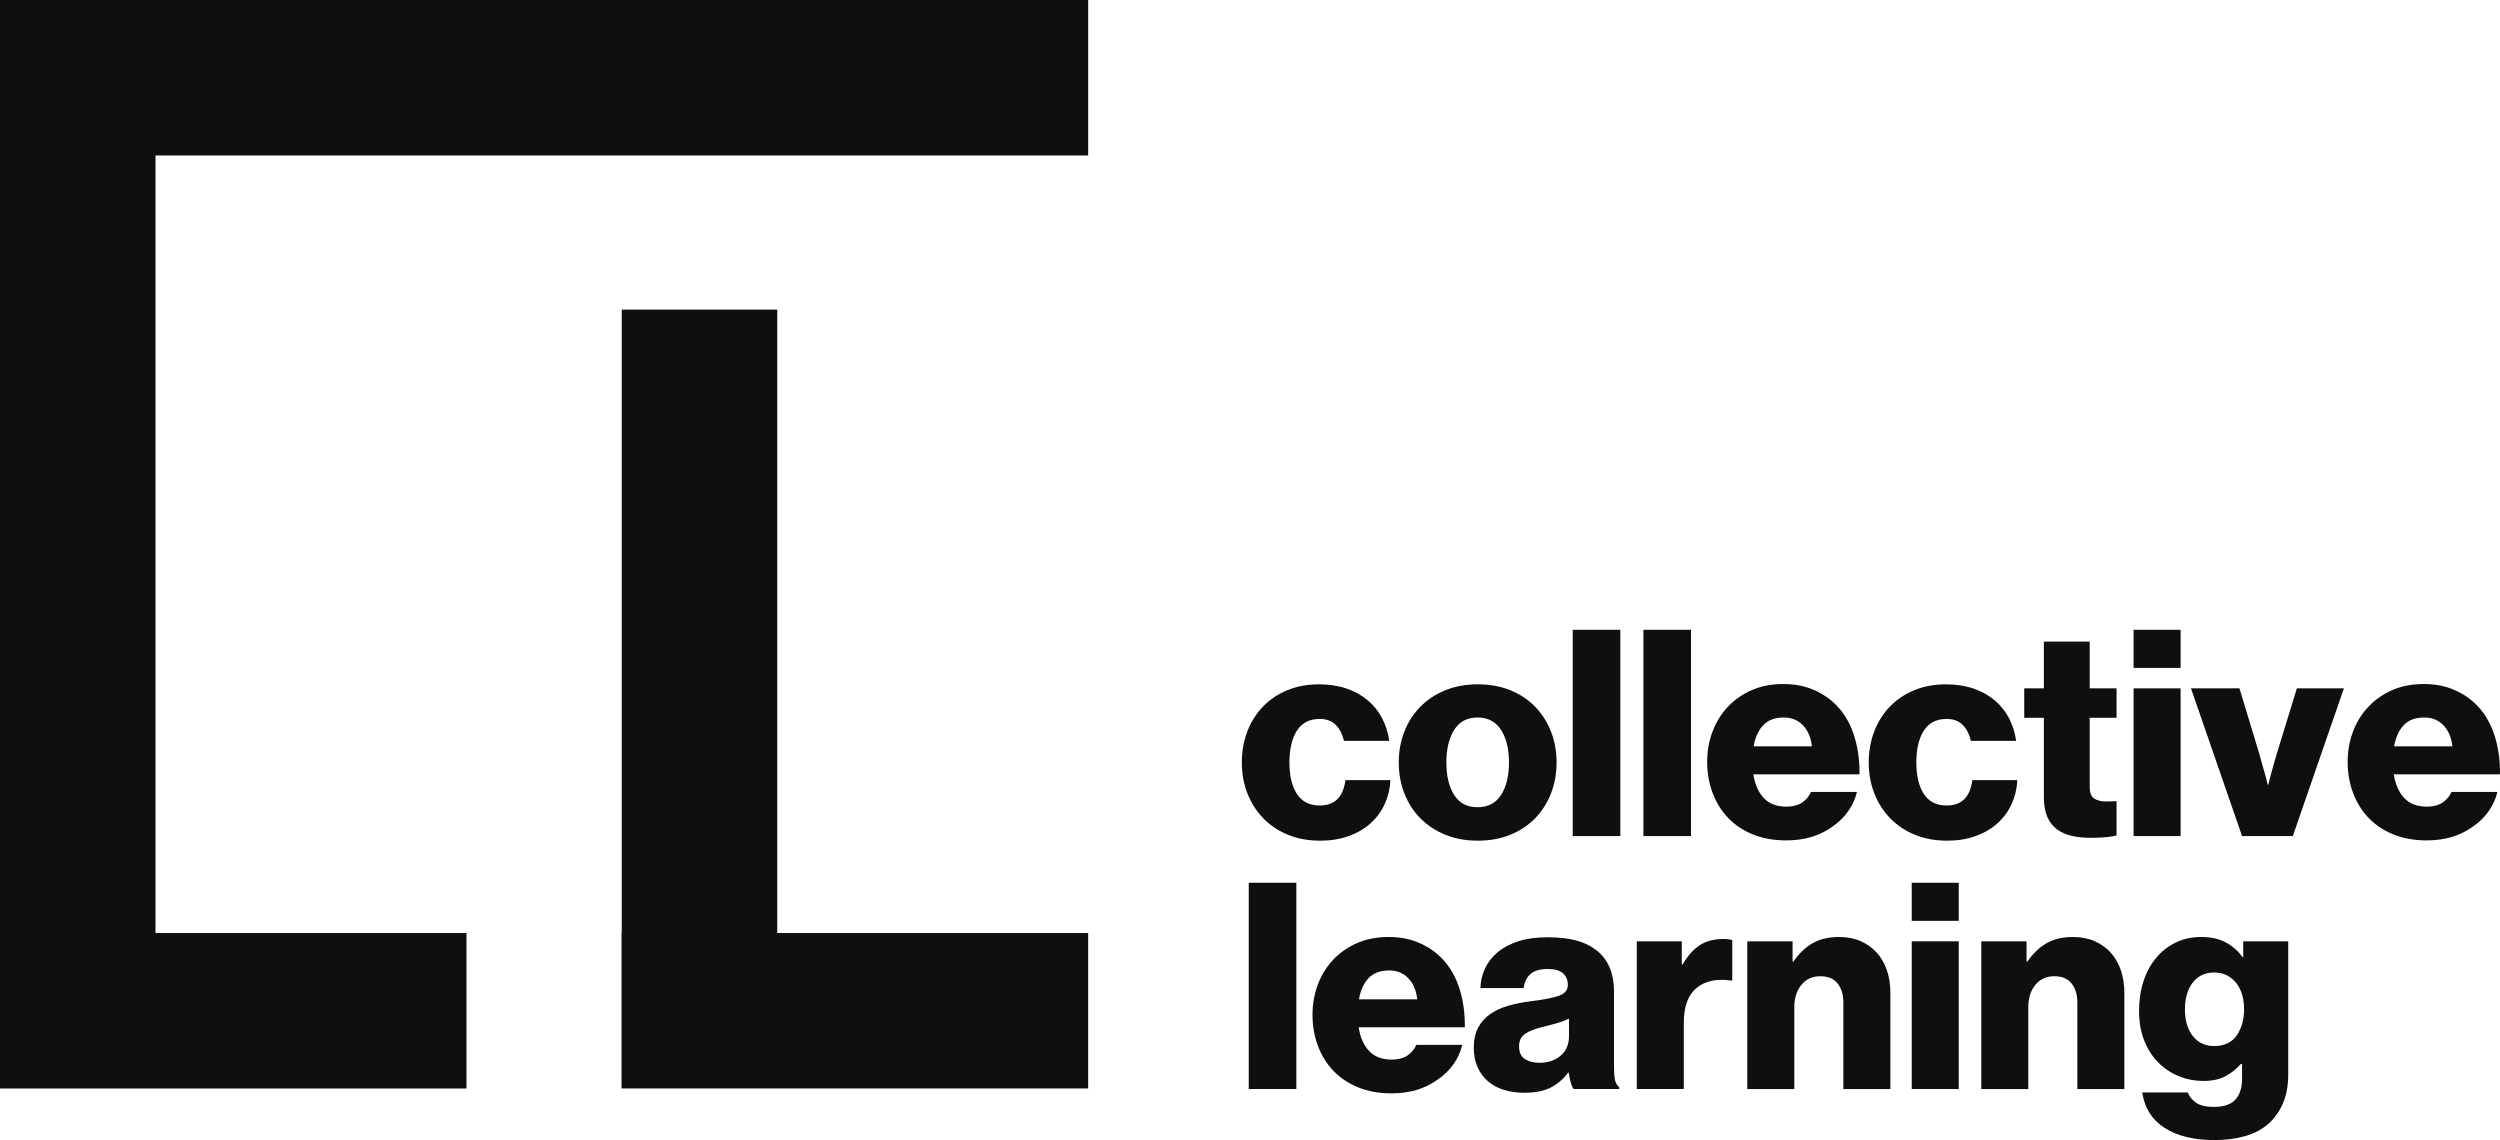 <?xml version="1.0" encoding="UTF-8" standalone="no"?>
<svg
   xmlns:dc="http://purl.org/dc/elements/1.1/"
   xmlns:cc="http://creativecommons.org/ns#"
   xmlns:rdf="http://www.w3.org/1999/02/22-rdf-syntax-ns#"
   xmlns:svg="http://www.w3.org/2000/svg"
   xmlns="http://www.w3.org/2000/svg"
   version="1.1"
   id="svg2"
   viewBox="0 0 571.371 260.569"
   height="73.538mm"
   width="161.254mm">
  <defs
     id="defs4" />
  <g
     transform="translate(-2.457,-3.221)"
     id="layer1">
    <g
       id="g4220"
       transform="matrix(1.25,0,0,-1.25,-68.517,322.928)">
      <g
         id="g4222"
         transform="scale(0.1,0.1)">
        <path
           d="m 2981.81,1020.54 c -21.81,0 -41.5,3.6 -59.08,10.81 -17.59,7.2 -32.62,17.22 -45.1,30.07 -12.48,12.83 -22.15,27.95 -29.01,45.36 -6.86,17.41 -10.29,36.31 -10.29,56.71 0,20.39 3.34,39.29 10.02,56.71 6.68,17.4 16.18,32.51 28.49,45.36 12.31,12.83 27.16,22.86 44.58,30.06 17.4,7.21 36.83,10.82 58.28,10.82 18.28,0 34.9,-2.55 49.85,-7.65 14.94,-5.1 27.87,-12.22 38.77,-21.36 10.9,-9.15 19.69,-20.05 26.38,-32.7 6.67,-12.67 11.08,-26.57 13.19,-41.68 l -82.82,0 c -2.82,12.3 -7.83,22.07 -15.04,29.27 -7.21,7.21 -16.97,10.81 -29.27,10.81 -18.65,0 -32.53,-7.11 -41.67,-21.35 -9.15,-14.25 -13.72,-33.68 -13.72,-58.29 0,-24.27 4.57,-43.44 13.72,-57.5 9.14,-14.07 23.02,-21.1 41.67,-21.1 27.43,0 43.07,15.47 46.95,46.42 l 82.29,0 c -0.71,-15.48 -4.14,-29.98 -10.29,-43.52 -6.16,-13.54 -14.77,-25.32 -25.85,-35.34 -11.08,-10.03 -24.45,-17.85 -40.09,-23.48 -15.65,-5.62 -32.97,-8.43 -51.96,-8.43"
           style="fill:#100f0d;fill-opacity:1;fill-rule:nonzero;stroke:none"
           id="path4224" />
        <path
           d="m 3269.29,1081.73 c 18.99,0 33.32,7.46 43,22.41 9.66,14.94 14.5,34.73 14.5,59.35 0,24.61 -4.84,44.48 -14.5,59.61 -9.68,15.11 -24.01,22.68 -43,22.68 -18.99,0 -33.23,-7.57 -42.72,-22.68 -9.5,-15.13 -14.25,-35 -14.25,-59.61 0,-24.62 4.75,-44.41 14.25,-59.35 9.49,-14.95 23.73,-22.41 42.72,-22.41 z m 0.53,-61.19 c -21.81,0 -41.59,3.6 -59.34,10.81 -17.77,7.2 -32.97,17.22 -45.63,30.07 -12.66,12.83 -22.42,27.95 -29.28,45.36 -6.85,17.41 -10.28,36.31 -10.28,56.71 0,20.39 3.43,39.29 10.28,56.71 6.86,17.4 16.62,32.51 29.28,45.36 12.66,12.83 27.86,22.86 45.63,30.06 17.75,7.21 37.53,10.82 59.34,10.82 21.8,0 41.58,-3.61 59.35,-10.82 17.75,-7.2 32.87,-17.23 45.36,-30.06 12.48,-12.85 22.15,-27.96 29.01,-45.36 6.86,-17.42 10.29,-36.32 10.29,-56.71 0,-20.4 -3.43,-39.3 -10.29,-56.71 -6.86,-17.41 -16.53,-32.53 -29.01,-45.36 -12.49,-12.85 -27.61,-22.87 -45.36,-30.07 -17.77,-7.21 -37.55,-10.81 -59.35,-10.81"
           style="fill:#100f0d;fill-opacity:1;fill-rule:nonzero;stroke:none"
           id="path4226" />
        <path
           d="m 3443.36,1028.97 87.051,0 0,377.16 -87.051,0 0,-377.16 z"
           style="fill:#100f0d;fill-opacity:1;fill-rule:nonzero;stroke:none"
           id="path4228" />
        <path
           d="m 3572.6,1028.97 87.027,0 0,377.16 -87.027,0 0,-377.16 z"
           style="fill:#100f0d;fill-opacity:1;fill-rule:nonzero;stroke:none"
           id="path4230" />
        <path
           d="m 3880.66,1193.03 c -1.76,16.17 -7.2,29.01 -16.34,38.5 -9.15,9.5 -20.77,14.25 -34.82,14.25 -16.54,0 -29.2,-4.75 -37.99,-14.25 -8.79,-9.49 -14.59,-22.33 -17.4,-38.5 l 106.55,0 z m -47.47,-171.97 c -22.15,0 -42.2,3.61 -60.13,10.81 -17.94,7.21 -33.06,17.23 -45.37,30.07 -12.32,12.84 -21.81,28.04 -28.48,45.63 -6.7,17.59 -10.04,36.57 -10.04,56.97 0,20.05 3.34,38.77 10.04,56.18 6.67,17.4 16.16,32.52 28.48,45.36 12.31,12.84 26.9,22.87 43.78,30.07 16.88,7.21 35.69,10.81 56.44,10.81 19.34,0 36.67,-2.99 51.96,-8.96 15.31,-5.99 28.75,-14.24 40.35,-24.8 16.18,-14.76 28.23,-33.49 36.14,-56.17 7.92,-22.68 11.69,-47.74 11.35,-75.17 l -194.13,0 c 2.82,-18.29 9.14,-32.71 18.99,-43.26 9.84,-10.54 23.74,-15.82 41.68,-15.82 11.25,0 20.56,2.38 27.96,7.12 7.38,4.75 13,11.34 16.87,19.78 l 83.88,0 c -2.82,-12.31 -8.1,-24 -15.83,-35.08 -7.74,-11.07 -17.59,-20.66 -29.54,-28.74 -11.26,-8.1 -23.83,-14.25 -37.72,-18.47 -13.89,-4.22 -29.45,-6.33 -46.68,-6.33"
           style="fill:#100f0d;fill-opacity:1;fill-rule:nonzero;stroke:none"
           id="path4232" />
        <path
           d="m 4128.07,1020.54 c -21.82,0 -41.51,3.6 -59.09,10.81 -17.58,7.2 -32.62,17.22 -45.1,30.07 -12.48,12.83 -22.15,27.95 -29.01,45.36 -6.86,17.41 -10.29,36.31 -10.29,56.71 0,20.39 3.34,39.29 10.03,56.71 6.67,17.4 16.16,32.51 28.48,45.36 12.31,12.83 27.16,22.86 44.58,30.06 17.4,7.21 36.83,10.82 58.29,10.82 18.28,0 34.89,-2.55 49.84,-7.65 14.94,-5.1 27.87,-12.22 38.77,-21.36 10.9,-9.15 19.7,-20.05 26.38,-32.7 6.68,-12.67 11.07,-26.57 13.18,-41.68 l -82.81,0 c -2.82,12.3 -7.83,22.07 -15.04,29.27 -7.21,7.21 -16.96,10.81 -29.27,10.81 -18.65,0 -32.54,-7.11 -41.68,-21.35 -9.15,-14.25 -13.71,-33.68 -13.71,-58.29 0,-24.27 4.56,-43.44 13.71,-57.5 9.14,-14.07 23.03,-21.1 41.68,-21.1 27.42,0 43.07,15.47 46.95,46.42 l 82.28,0 c -0.7,-15.48 -4.13,-29.98 -10.28,-43.52 -6.16,-13.54 -14.77,-25.32 -25.85,-35.34 -11.08,-10.03 -24.45,-17.85 -40.09,-23.48 -15.65,-5.62 -32.97,-8.43 -51.95,-8.43"
           style="fill:#100f0d;fill-opacity:1;fill-rule:nonzero;stroke:none"
           id="path4234" />
        <path
           d="m 4390.75,1025.81 c -12.66,0 -24.18,1.14 -34.55,3.43 -10.38,2.28 -19.43,6.24 -27.17,11.86 -7.74,5.63 -13.71,13.27 -17.94,22.95 -4.21,9.67 -6.32,21.71 -6.32,36.14 l 0,145.06 -35.87,0 0,53.8 35.87,0 0,85.46 83.87,0 0,-85.46 49.06,0 0,-53.8 -49.06,0 0,-126.6 c 0,-10.55 2.72,-17.59 8.18,-21.1 5.45,-3.52 12.74,-5.27 21.89,-5.27 3.87,0 7.56,0.07 11.08,0.26 3.51,0.17 6.15,0.26 7.91,0.26 l 0,-62.77 c -3.87,-1.06 -9.76,-2.02 -17.67,-2.9 -7.91,-0.88 -17.68,-1.32 -29.28,-1.32"
           style="fill:#100f0d;fill-opacity:1;fill-rule:nonzero;stroke:none"
           id="path4236" />
        <path
           d="m 4468.82,1299.05 85.97,0 0,-270.08 -85.97,0 0,270.08 z m 0,107.08 85.97,0 0,-69.63 -85.97,0 0,69.63"
           style="fill:#100f0d;fill-opacity:1;fill-rule:nonzero;stroke:none"
           id="path4238" />
        <path
           d="m 4573.79,1299.05 88.62,0 36.93,-121.85 c 1.75,-7.03 3.6,-13.8 5.53,-20.31 1.93,-6.51 3.61,-12.22 5.01,-17.14 1.41,-5.98 2.82,-11.61 4.22,-16.88 l 1.06,0 c 1.4,5.27 2.81,10.9 4.22,16.88 1.4,4.92 2.98,10.63 4.75,17.14 1.75,6.51 3.69,13.28 5.8,20.31 l 37.45,121.85 85.98,0 -93.36,-270.08 -92.84,0 -93.37,270.08"
           style="fill:#100f0d;fill-opacity:1;fill-rule:nonzero;stroke:none"
           id="path4240" />
        <path
           d="m 5051.7,1193.03 c -1.77,16.17 -7.21,29.01 -16.35,38.5 -9.15,9.5 -20.76,14.25 -34.81,14.25 -16.55,0 -29.2,-4.75 -37.99,-14.25 -8.79,-9.49 -14.59,-22.33 -17.4,-38.5 l 106.55,0 z m -47.47,-171.97 c -22.16,0 -42.21,3.61 -60.14,10.81 -17.94,7.21 -33.05,17.23 -45.37,30.07 -12.31,12.84 -21.81,28.04 -28.48,45.63 -6.69,17.59 -10.03,36.57 -10.03,56.97 0,20.05 3.34,38.77 10.03,56.18 6.67,17.4 16.17,32.52 28.48,45.36 12.32,12.84 26.91,22.87 43.79,30.07 16.87,7.21 35.68,10.81 56.44,10.81 19.33,0 36.67,-2.99 51.96,-8.96 15.3,-5.99 28.75,-14.24 40.35,-24.8 16.17,-14.76 28.22,-33.49 36.13,-56.17 7.92,-22.68 11.69,-47.74 11.35,-75.17 l -194.12,0 c 2.81,-18.29 9.14,-32.71 18.98,-43.26 9.85,-10.54 23.74,-15.82 41.68,-15.82 11.25,0 20.57,2.38 27.96,7.12 7.39,4.75 13,11.34 16.88,19.78 l 83.87,0 c -2.82,-12.31 -8.09,-24 -15.83,-35.08 -7.73,-11.07 -17.58,-20.66 -29.54,-28.74 -11.26,-8.1 -23.83,-14.25 -37.71,-18.47 -13.9,-4.22 -29.45,-6.33 -46.68,-6.33"
           style="fill:#100f0d;fill-opacity:1;fill-rule:nonzero;stroke:none"
           id="path4242" />
        <path
           d="m 2850.99,566.469 87.043,0 0,377.16 -87.043,0 0,-377.16 z"
           style="fill:#100f0d;fill-opacity:1;fill-rule:nonzero;stroke:none"
           id="path4244" />
        <path
           d="m 3159.05,730.531 c -1.76,16.168 -7.21,29.008 -16.35,38.5 -9.16,9.5 -20.76,14.25 -34.82,14.25 -16.53,0 -29.19,-4.75 -37.98,-14.25 -8.79,-9.492 -14.6,-22.332 -17.4,-38.5 l 106.55,0 z m -47.48,-171.972 c -22.15,0 -42.19,3.613 -60.13,10.812 -17.93,7.211 -33.06,17.231 -45.37,30.07 -12.31,12.84 -21.81,28.039 -28.48,45.629 -6.69,17.59 -10.02,36.571 -10.02,56.969 0,20.051 3.33,38.77 10.02,56.18 6.67,17.402 16.17,32.519 28.48,45.363 12.31,12.84 26.9,22.867 43.79,30.066 16.88,7.211 35.69,10.813 56.44,10.813 19.33,0 36.66,-2.992 51.96,-8.961 15.29,-5.988 28.75,-14.238 40.35,-24.801 16.17,-14.758 28.22,-33.488 36.14,-56.168 7.91,-22.679 11.68,-47.742 11.33,-75.172 l -194.11,0 c 2.81,-18.289 9.14,-32.711 18.99,-43.257 9.84,-10.543 23.73,-15.821 41.67,-15.821 11.25,0 20.57,2.379 27.96,7.117 7.38,4.75 13,11.34 16.88,19.782 l 83.87,0 c -2.82,-12.309 -8.09,-24 -15.83,-35.078 -7.74,-11.071 -17.59,-20.661 -29.54,-28.743 -11.25,-8.097 -23.83,-14.25 -37.71,-18.468 -13.9,-4.219 -29.46,-6.332 -46.69,-6.332"
           style="fill:#100f0d;fill-opacity:1;fill-rule:nonzero;stroke:none"
           id="path4246" />
        <path
           d="m 3382.18,614.469 c 16.17,0 29.28,4.402 39.3,13.203 10.02,8.777 15.03,20.558 15.03,35.34 l 0,32.179 c -5.63,-2.832 -12.22,-5.382 -19.78,-7.652 -7.56,-2.301 -15.74,-4.48 -24.53,-6.598 -16.53,-3.871 -28.48,-8.351 -35.87,-13.453 -7.38,-5.097 -11.07,-12.75 -11.07,-22.949 0,-10.898 3.51,-18.641 10.55,-23.199 7.03,-4.578 15.82,-6.871 26.37,-6.871 z m -27.43,-54.848 c -13.37,0 -25.77,1.758 -37.19,5.27 -11.43,3.507 -21.19,8.789 -29.27,15.82 -8.1,7.027 -14.43,15.648 -18.99,25.848 -4.58,10.203 -6.86,21.972 -6.86,35.339 0,14.782 2.72,27.172 8.18,37.192 5.44,10.031 12.92,18.281 22.41,24.801 9.5,6.5 20.49,11.507 32.97,15.039 12.48,3.5 25.76,6.14 39.83,7.91 25.32,3.16 43.07,6.68 53.28,10.539 10.19,3.871 15.29,10.371 15.29,19.519 0,8.782 -2.9,15.821 -8.7,21.102 -5.8,5.281 -15.22,7.922 -28.22,7.922 -13.72,0 -24.09,-3 -31.12,-8.981 -7.04,-5.972 -11.26,-14.589 -12.66,-25.839 l -79.13,0 c 0.35,12.66 3.16,24.609 8.44,35.867 5.28,11.25 12.93,21.101 22.95,29.543 10.02,8.437 22.59,15.109 37.71,20.039 15.12,4.918 32.88,7.39 53.28,7.39 20.39,0 37.63,-1.851 51.7,-5.543 14.06,-3.687 26.02,-9.226 35.87,-16.609 11.6,-8.449 20.22,-19.168 25.85,-32.18 5.62,-13.019 8.43,-27.961 8.43,-44.839 l 0,-136.098 c 0,-10.902 0.61,-19.434 1.85,-25.57 1.23,-6.172 3.77,-10.473 7.65,-12.93 l 0,-3.703 -83.34,0 c -2.12,2.82 -3.88,6.769 -5.28,11.871 -1.41,5.101 -2.64,11.16 -3.69,18.199 l -1.06,0 c -8.09,-11.258 -18.38,-20.219 -30.86,-26.898 -12.48,-6.68 -28.93,-10.02 -49.32,-10.02"
           style="fill:#100f0d;fill-opacity:1;fill-rule:nonzero;stroke:none"
           id="path4248" />
        <path
           d="m 3560.47,836.551 82.29,0 0,-42.192 1.58,0 c 9.49,16.172 20.05,27.95 31.65,35.34 11.6,7.383 25.67,11.071 42.2,11.071 8.09,0 13.72,-0.7 16.89,-2.11 l 0,-73.851 -2.11,0 c -26.38,3.871 -47.4,-0.61 -63.04,-13.438 -15.66,-12.84 -23.48,-34.031 -23.48,-63.57 l 0,-121.332 -85.98,0 0,270.082"
           style="fill:#100f0d;fill-opacity:1;fill-rule:nonzero;stroke:none"
           id="path4250" />
        <path
           d="m 3762.51,836.551 82.81,0 0,-36.922 1.58,0 c 10.2,14.769 21.9,25.93 35.08,33.492 13.2,7.559 29.28,11.34 48.27,11.34 14.77,0 27.96,-2.551 39.56,-7.641 11.61,-5.101 21.45,-12.129 29.55,-21.101 8.08,-8.969 14.23,-19.699 18.45,-32.18 4.22,-12.488 6.34,-26.289 6.34,-41.41 l 0,-175.66 -85.99,0 0,158.261 c 0,14.411 -3.51,26.008 -10.54,34.809 -7.04,8.793 -17.59,13.18 -31.65,13.18 -14.43,0 -25.94,-5.27 -34.55,-15.821 -8.63,-10.546 -12.93,-24.257 -12.93,-41.136 l 0,-149.293 -85.98,0 0,270.082"
           style="fill:#100f0d;fill-opacity:1;fill-rule:nonzero;stroke:none"
           id="path4252" />
        <path
           d="m 4063.18,836.551 85.98,0 0,-270.082 -85.98,0 0,270.082 z m 0,107.078 85.98,0 0,-69.629 -85.98,0 0,69.629"
           style="fill:#100f0d;fill-opacity:1;fill-rule:nonzero;stroke:none"
           id="path4254" />
        <path
           d="m 4190.31,836.551 82.82,0 0,-36.922 1.58,0 c 10.19,14.769 21.89,25.93 35.08,33.492 13.19,7.559 29.27,11.34 48.27,11.34 14.76,0 27.96,-2.551 39.56,-7.641 11.6,-5.101 21.44,-12.129 29.54,-21.101 8.08,-8.969 14.24,-19.699 18.46,-32.18 4.21,-12.488 6.33,-26.289 6.33,-41.41 l 0,-175.66 -85.98,0 0,158.261 c 0,14.411 -3.52,26.008 -10.55,34.809 -7.04,8.793 -17.59,13.18 -31.65,13.18 -14.42,0 -25.94,-5.27 -34.55,-15.821 -8.62,-10.546 -12.93,-24.257 -12.93,-41.136 l 0,-149.293 -85.98,0 0,270.082"
           style="fill:#100f0d;fill-opacity:1;fill-rule:nonzero;stroke:none"
           id="path4256" />
        <path
           d="m 4616,645.07 c 18.64,0 32.44,6.5 41.41,19.52 8.97,13.012 13.45,29.012 13.45,48 0,9.14 -1.14,17.75 -3.43,25.851 -2.29,8.079 -5.8,15.2 -10.55,21.36 -4.74,6.148 -10.55,10.988 -17.41,14.508 -6.85,3.511 -14.68,5.273 -23.47,5.273 -16.18,0 -29.11,-6.062 -38.77,-18.191 -9.68,-12.129 -14.51,-28.582 -14.51,-49.332 0,-20.387 4.83,-36.661 14.51,-48.789 9.66,-12.129 22.59,-18.2 38.77,-18.2 z m 0.52,-171.961 c -37.27,0 -67.52,7.379 -90.72,22.153 -23.21,14.769 -36.92,36.398 -41.15,64.886 l 83.35,0 c 2.45,-7.027 7.38,-13.199 14.76,-18.468 7.4,-5.27 18.28,-7.91 32.71,-7.91 18.28,0 31.47,4.48 39.57,13.449 8.09,8.972 12.13,21.722 12.13,38.25 l 0,26.89 -2.11,0 c -8.1,-9.14 -17.5,-16.609 -28.22,-22.41 -10.74,-5.801 -24.36,-8.711 -40.88,-8.711 -15.13,0 -29.73,2.813 -43.79,8.453 -14.06,5.61 -26.55,13.797 -37.45,24.52 -10.9,10.719 -19.61,24.09 -26.11,40.098 -6.51,15.992 -9.76,34.363 -9.76,55.113 0,19.699 2.72,37.808 8.18,54.34 5.44,16.519 13.18,30.769 23.2,42.718 10.03,11.961 21.98,21.282 35.87,27.961 13.89,6.68 29.28,10.02 46.17,10.02 17.93,0 33.04,-3.34 45.36,-10.02 12.3,-6.679 22.5,-15.652 30.59,-26.902 l 1.06,0 0,29.012 82.29,0 0,-243.699 c 0,-20.403 -3.26,-37.981 -9.76,-52.75 -6.52,-14.77 -15.22,-27.071 -26.12,-36.93 -11.95,-10.543 -26.46,-18.192 -43.51,-22.953 -17.06,-4.739 -35.61,-7.11 -55.66,-7.11"
           style="fill:#100f0d;fill-opacity:1;fill-rule:nonzero;stroke:none"
           id="path4258" />
        <path
           d="m 2557.4,2273.39 0,284.27 -1989.607,0 0,-1990.23 852.927,0 0,284.281 -568.599,0 0,1421.679 1705.279,0"
           style="fill:#100f0d;fill-opacity:1;fill-rule:nonzero;stroke:none"
           id="path4260" />
        <path
           d="m 1988.91,570.02 0,1421.58 -284.33,0 0,-1421.659"
           style="fill:#100f0d;fill-opacity:1;fill-rule:nonzero;stroke:none"
           id="path4262" />
        <path
           d="m 1704.45,851.648 0,-284.187 852.94,0 0,284.269 -852.91,0"
           style="fill:#100f0d;fill-opacity:1;fill-rule:nonzero;stroke:none"
           id="path4264" />
      </g>
    </g>
  </g>
</svg>

